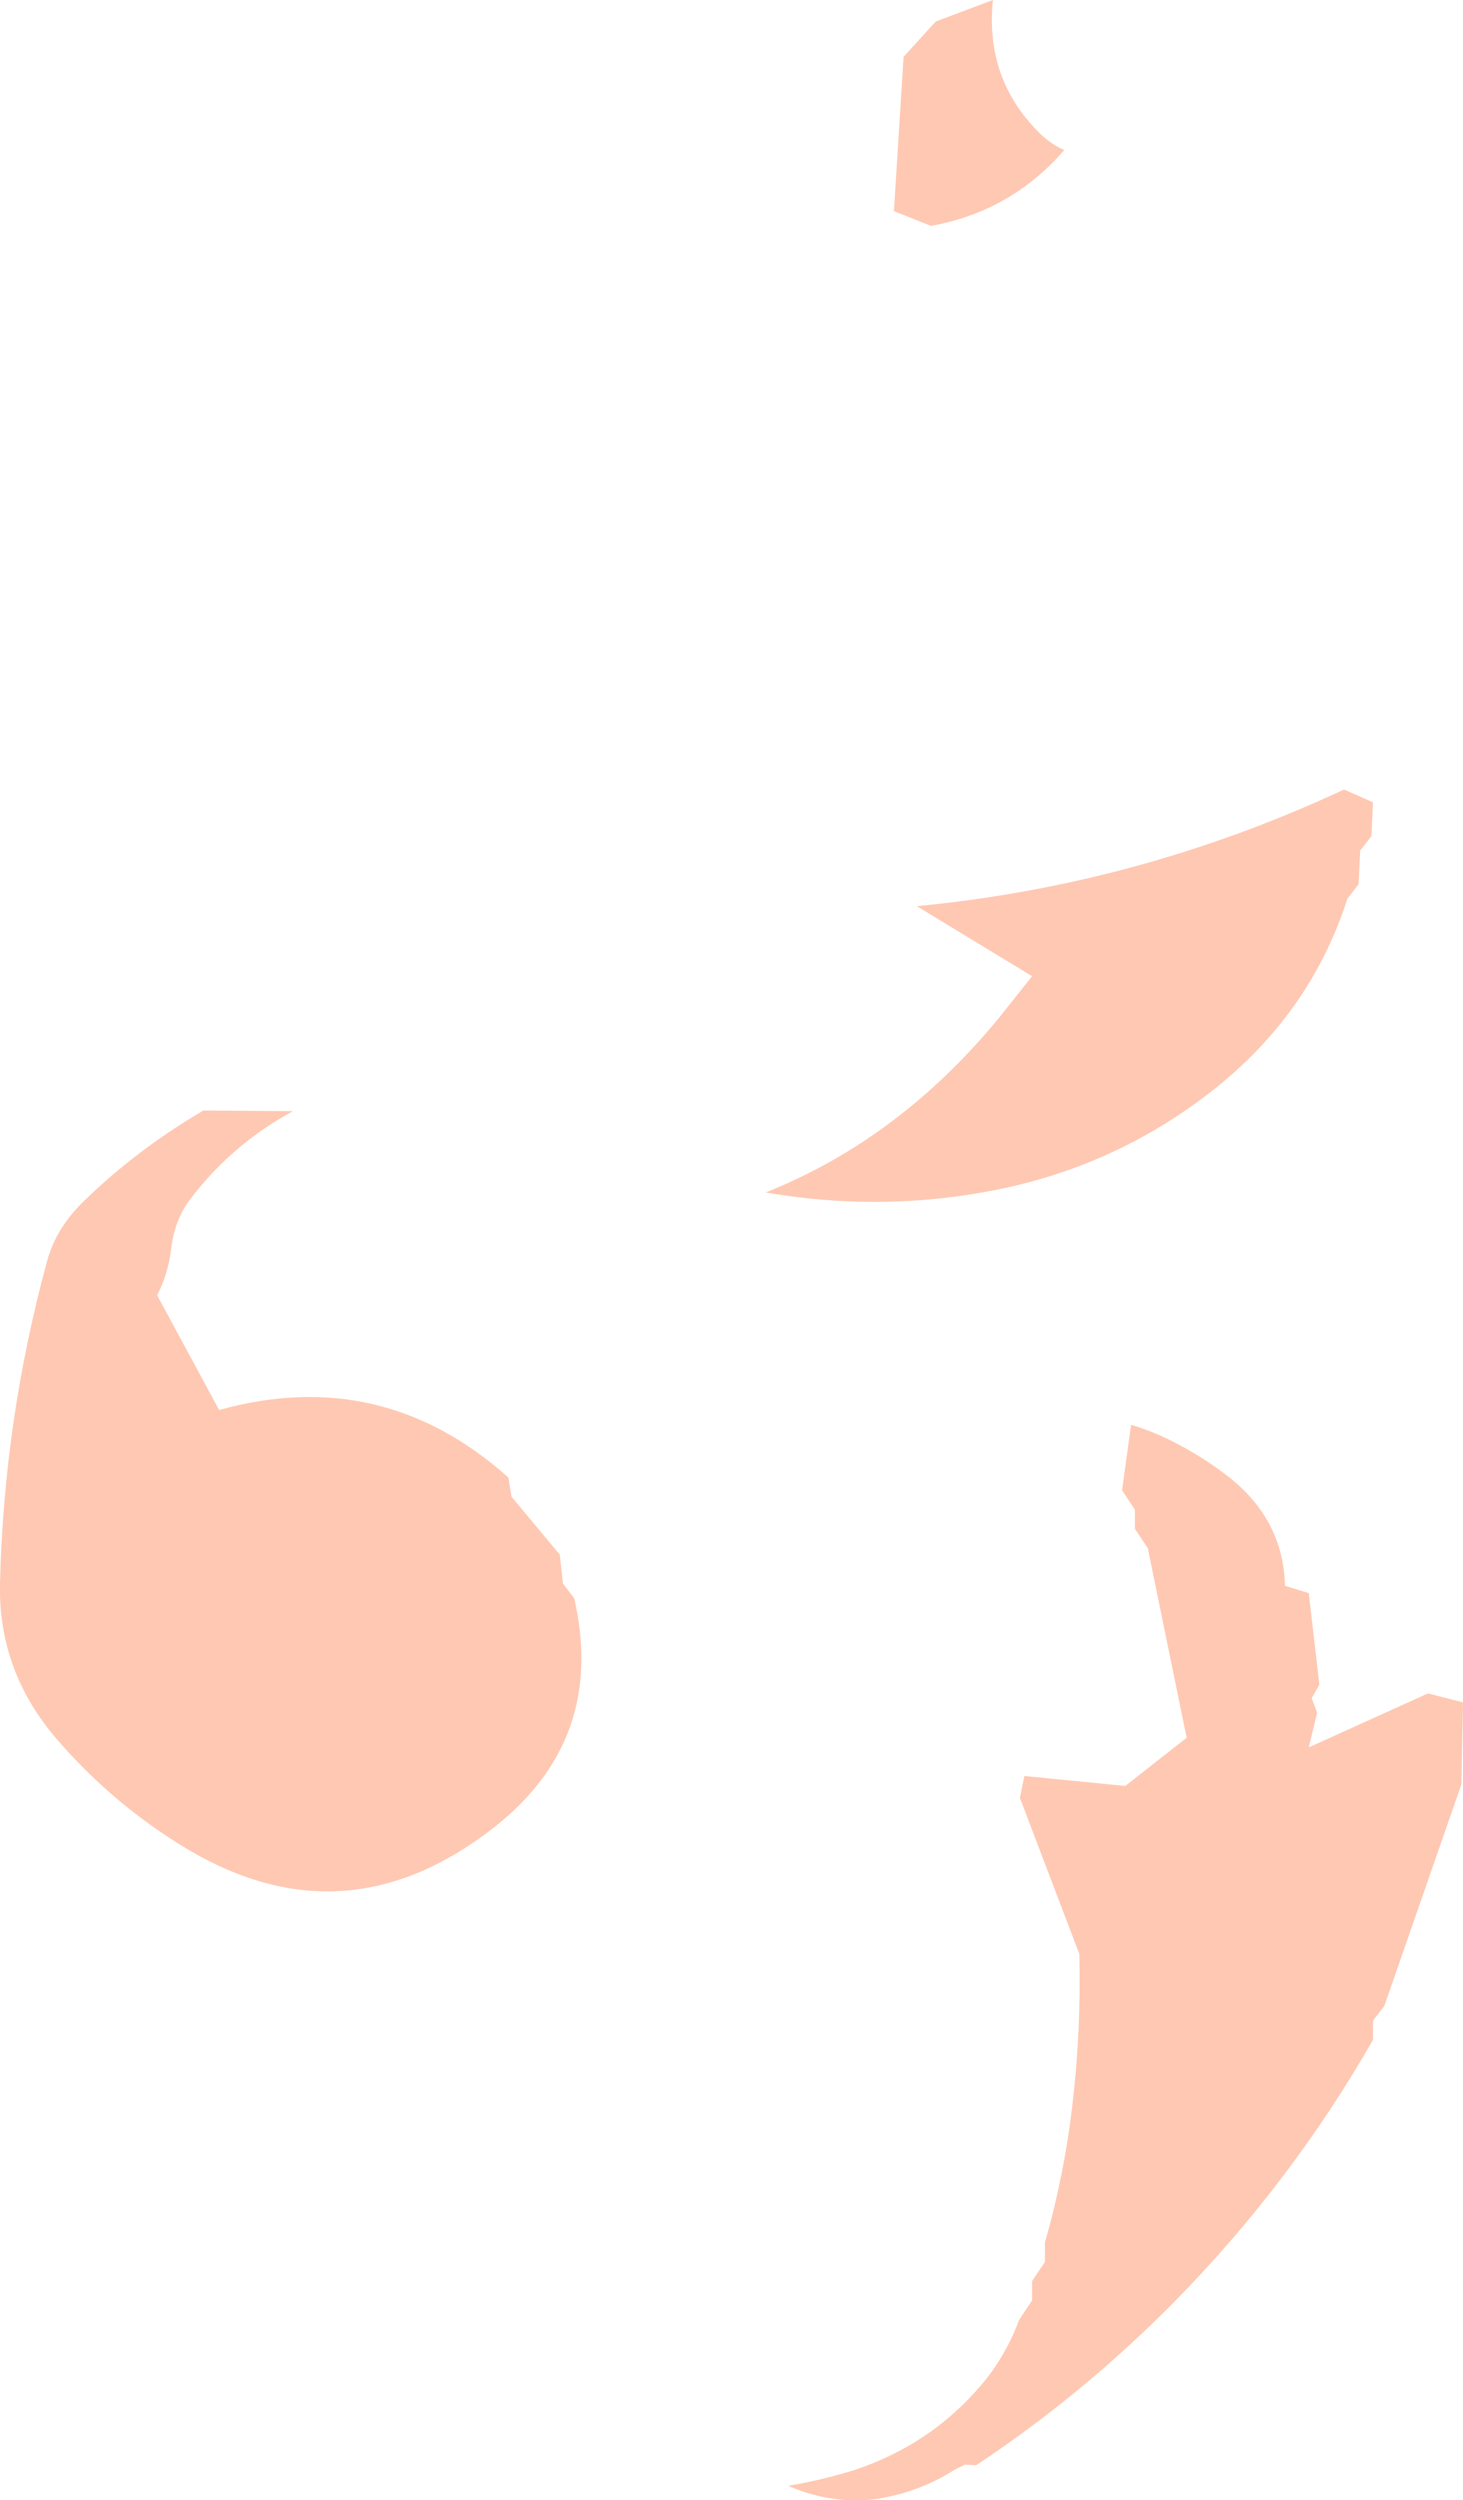 <?xml version="1.0" encoding="UTF-8" standalone="no"?>
<svg xmlns:ffdec="https://www.free-decompiler.com/flash" xmlns:xlink="http://www.w3.org/1999/xlink" ffdec:objectType="shape" height="389.05px" width="227.65px" xmlns="http://www.w3.org/2000/svg">
  <g transform="matrix(1.0, 0.0, 0.0, 1.0, -149.1, 141.35)">
    <path d="M314.7 -118.0 Q306.45 -108.45 293.95 -106.2 L288.2 -108.5 289.7 -132.5 294.7 -138.0 303.6 -141.35 Q302.35 -129.2 310.7 -120.8 312.45 -119.0 314.7 -118.0 M362.5 -11.25 L360.75 -9.0 360.5 -3.75 358.75 -1.5 Q353.05 16.35 337.7 28.4 323.85 39.25 306.65 43.25 287.7 47.55 268.25 44.2 288.95 35.95 304.45 17.15 L309.7 10.55 291.75 -0.35 Q326.4 -3.65 358.25 -18.5 L362.75 -16.5 362.5 -11.25 M340.35 88.5 Q348.8 95.2 349.05 105.4 L352.75 106.55 354.4 120.8 353.2 122.9 354.05 125.15 352.75 130.55 371.3 122.15 376.75 123.55 376.5 136.3 364.5 170.8 362.75 173.05 362.75 176.05 Q350.0 198.35 331.85 216.8 317.65 231.2 301.0 242.25 L299.25 242.15 297.65 242.95 Q291.75 246.7 284.7 247.6 278.0 248.2 271.75 245.45 277.15 244.55 282.35 242.9 293.8 239.0 301.5 230.1 305.45 225.6 307.7 219.6 L309.7 216.6 309.7 213.6 311.7 210.6 311.7 207.6 Q314.7 197.05 315.95 186.35 317.35 174.6 317.05 162.7 L307.8 138.4 308.5 135.0 324.2 136.55 333.75 129.05 327.7 99.55 325.7 96.55 325.7 93.55 323.7 90.55 325.1 80.35 Q328.9 81.5 332.35 83.35 336.55 85.55 340.35 88.5 M178.85 45.05 Q176.3 48.3 175.75 52.85 175.3 56.8 173.55 60.2 L183.2 78.05 Q208.55 71.0 228.2 88.55 L228.7 91.55 236.2 100.55 236.7 105.05 238.45 107.35 Q243.45 129.2 226.1 142.9 202.95 161.1 178.2 146.35 166.8 139.5 158.05 129.4 148.8 118.75 149.1 105.05 149.7 79.55 156.45 54.8 157.8 49.85 161.95 45.75 170.25 37.6 180.75 31.45 L194.7 31.55 Q185.35 36.6 178.85 45.05" fill="#ff4900" fill-opacity="0.302" fill-rule="evenodd" stroke="none"/>
  </g>
</svg>
